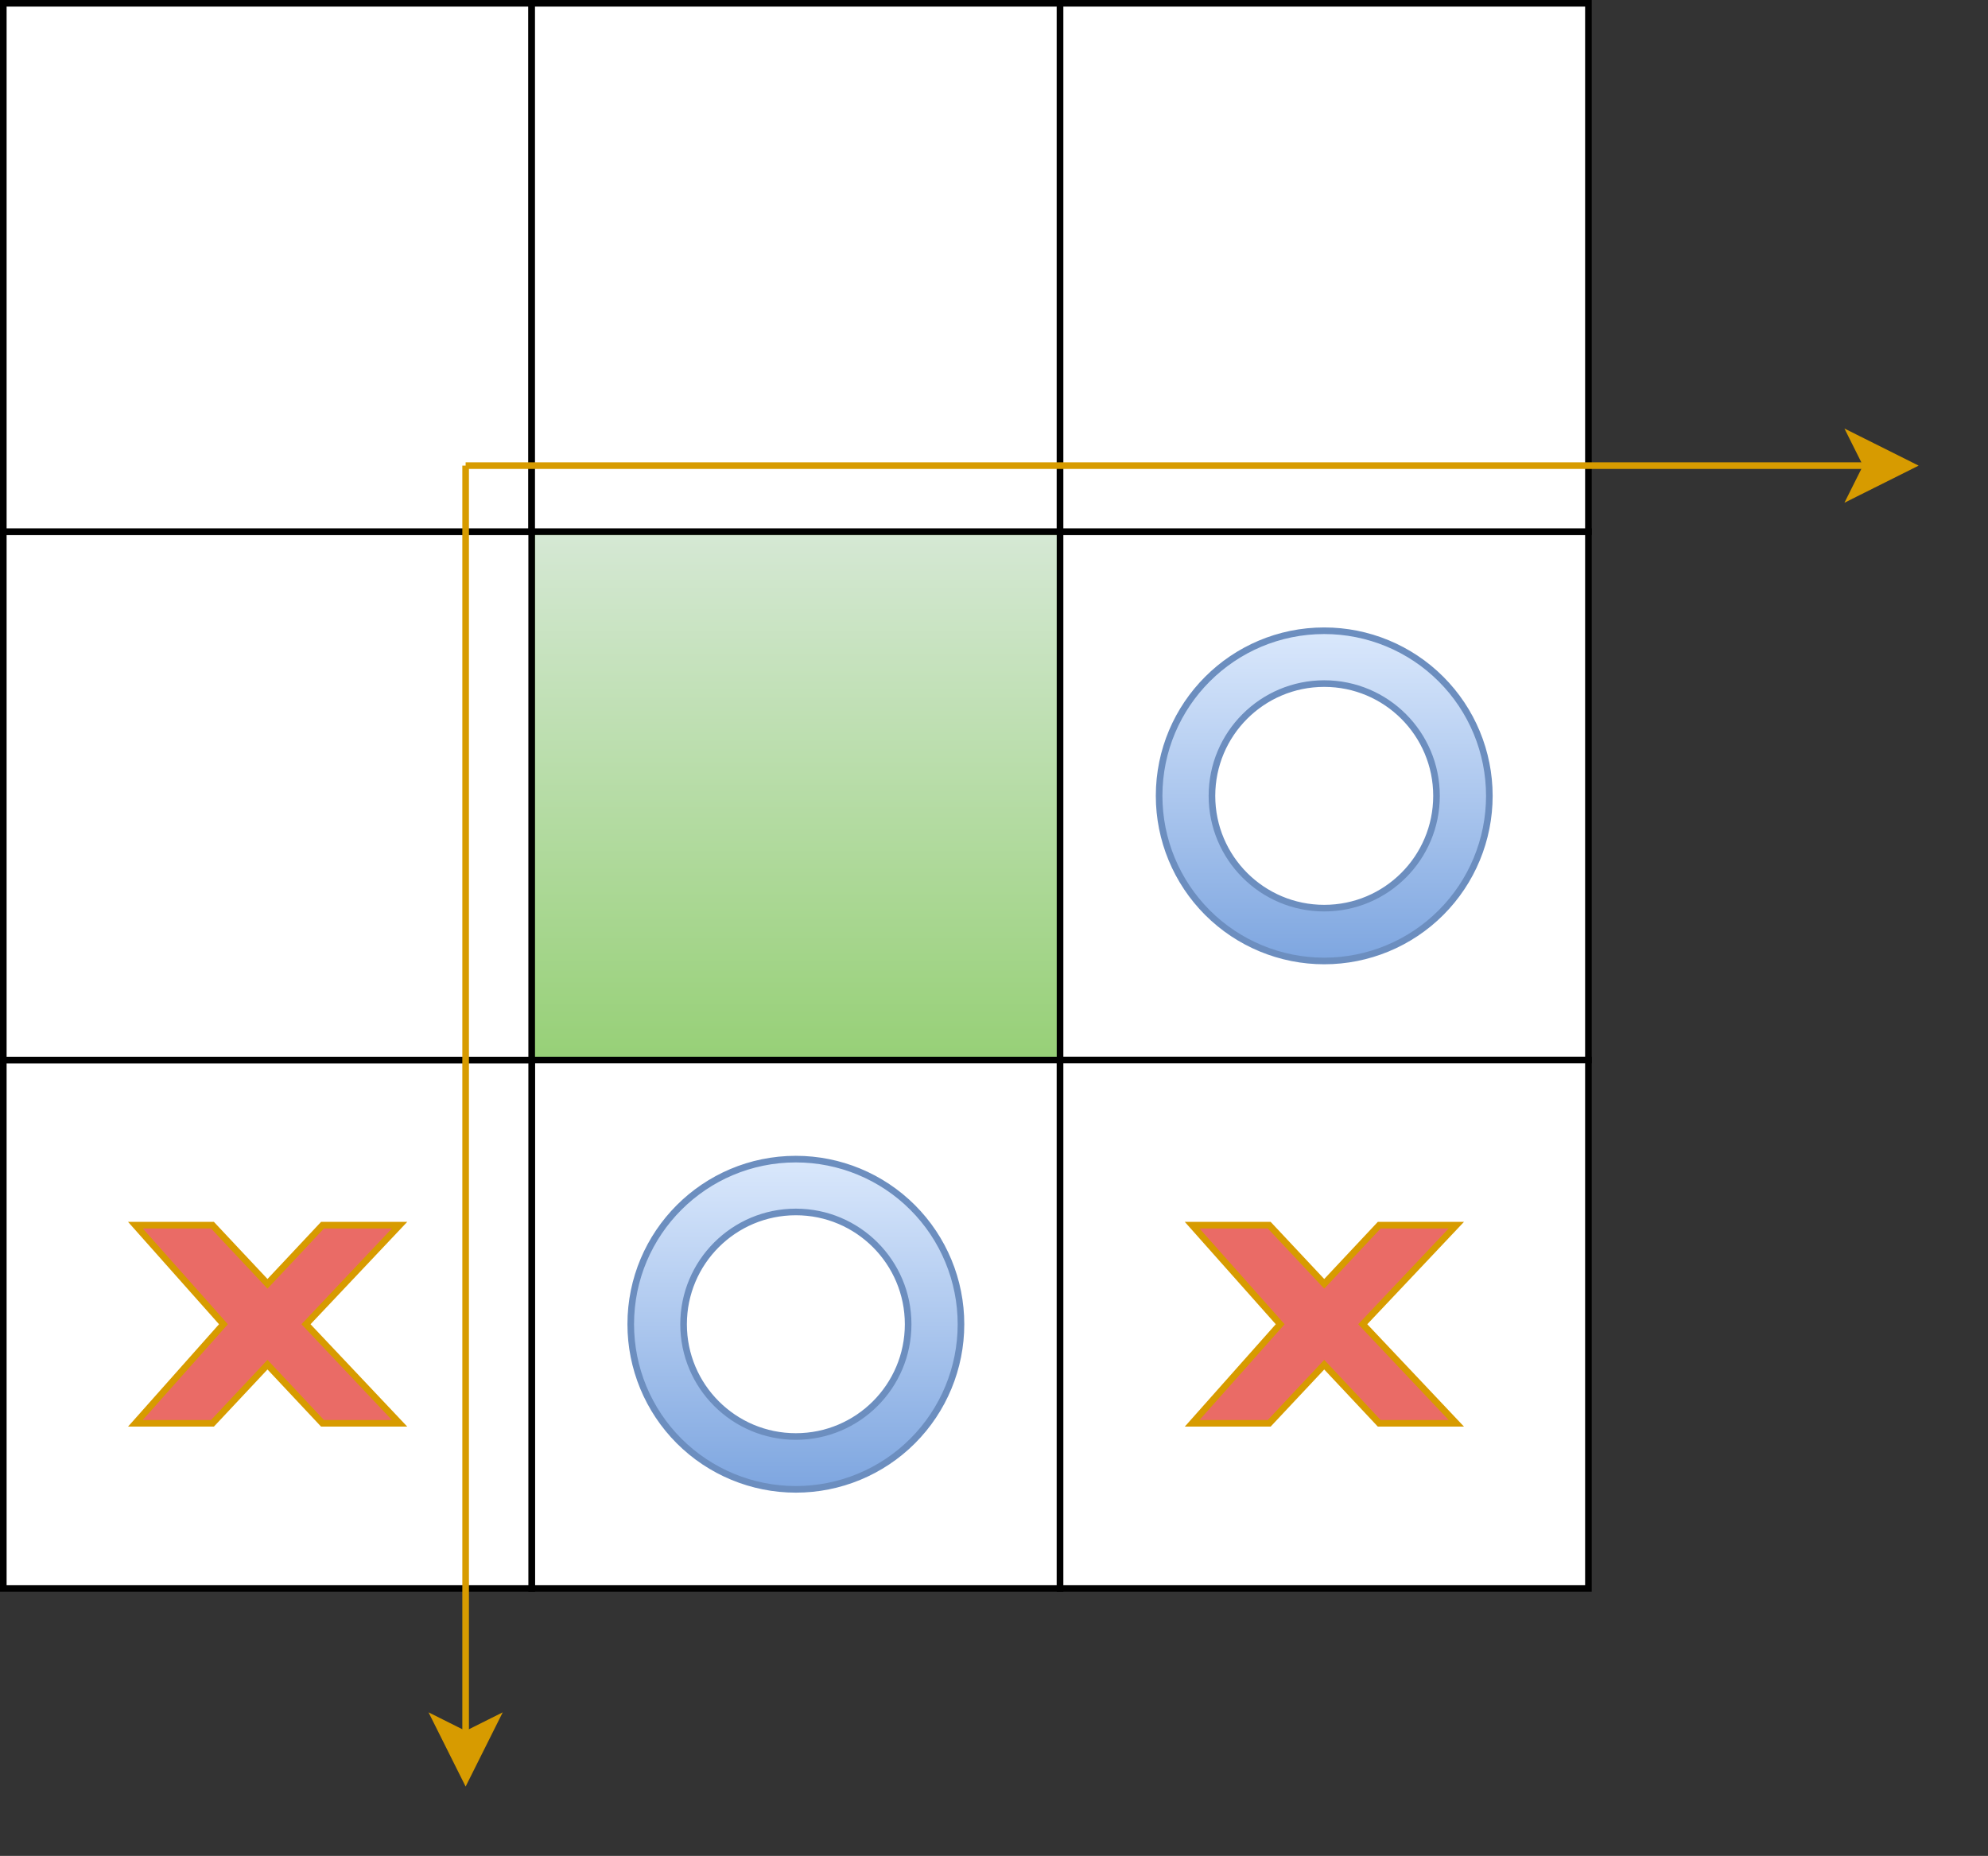 <?xml version="1.0" encoding="UTF-8"?>
<!-- Do not edit this file with editors other than draw.io -->
<!DOCTYPE svg PUBLIC "-//W3C//DTD SVG 1.1//EN" "http://www.w3.org/Graphics/SVG/1.1/DTD/svg11.dtd">
<svg xmlns="http://www.w3.org/2000/svg" xmlns:xlink="http://www.w3.org/1999/xlink" version="1.1" width="301px" height="281px" viewBox="-0.5 -0.5 301 281" content="&lt;mxfile host=&quot;app.diagrams.net&quot; modified=&quot;2023-08-16T12:09:15.277Z&quot; agent=&quot;Mozilla/5.0 (Macintosh; Intel Mac OS X 10_15_7) AppleWebKit/537.36 (KHTML, like Gecko) Chrome/115.0.0.0 Safari/537.36&quot; etag=&quot;gPB0cFUgFC5RY4Gu0ANT&quot; version=&quot;21.6.8&quot; type=&quot;device&quot;&gt;&#10;  &lt;diagram name=&quot;Trang-1&quot; id=&quot;2r62dfANfT8QmJH5aHD4&quot;&gt;&#10;    &lt;mxGraphModel dx=&quot;887&quot; dy=&quot;617&quot; grid=&quot;1&quot; gridSize=&quot;10&quot; guides=&quot;1&quot; tooltips=&quot;1&quot; connect=&quot;1&quot; arrows=&quot;1&quot; fold=&quot;1&quot; page=&quot;1&quot; pageScale=&quot;1&quot; pageWidth=&quot;827&quot; pageHeight=&quot;1169&quot; math=&quot;0&quot; shadow=&quot;0&quot;&gt;&#10;      &lt;root&gt;&#10;        &lt;mxCell id=&quot;0&quot; /&gt;&#10;        &lt;mxCell id=&quot;1&quot; parent=&quot;0&quot; /&gt;&#10;        &lt;mxCell id=&quot;or6DvUhbA77VFnLdP6Mc-1&quot; value=&quot;&quot; style=&quot;whiteSpace=wrap;html=1;aspect=fixed;fillColor=#d5e8d4;gradientColor=#97d077;strokeColor=#82b366;&quot; vertex=&quot;1&quot; parent=&quot;1&quot;&gt;&#10;          &lt;mxGeometry x=&quot;370&quot; y=&quot;280&quot; width=&quot;80&quot; height=&quot;80&quot; as=&quot;geometry&quot; /&gt;&#10;        &lt;/mxCell&gt;&#10;        &lt;mxCell id=&quot;or6DvUhbA77VFnLdP6Mc-2&quot; value=&quot;&quot; style=&quot;whiteSpace=wrap;html=1;aspect=fixed;&quot; vertex=&quot;1&quot; parent=&quot;1&quot;&gt;&#10;          &lt;mxGeometry x=&quot;370&quot; y=&quot;360&quot; width=&quot;80&quot; height=&quot;80&quot; as=&quot;geometry&quot; /&gt;&#10;        &lt;/mxCell&gt;&#10;        &lt;mxCell id=&quot;or6DvUhbA77VFnLdP6Mc-3&quot; value=&quot;&quot; style=&quot;whiteSpace=wrap;html=1;aspect=fixed;&quot; vertex=&quot;1&quot; parent=&quot;1&quot;&gt;&#10;          &lt;mxGeometry x=&quot;450&quot; y=&quot;280&quot; width=&quot;80&quot; height=&quot;80&quot; as=&quot;geometry&quot; /&gt;&#10;        &lt;/mxCell&gt;&#10;        &lt;mxCell id=&quot;or6DvUhbA77VFnLdP6Mc-4&quot; value=&quot;&quot; style=&quot;whiteSpace=wrap;html=1;aspect=fixed;&quot; vertex=&quot;1&quot; parent=&quot;1&quot;&gt;&#10;          &lt;mxGeometry x=&quot;450&quot; y=&quot;360&quot; width=&quot;80&quot; height=&quot;80&quot; as=&quot;geometry&quot; /&gt;&#10;        &lt;/mxCell&gt;&#10;        &lt;mxCell id=&quot;or6DvUhbA77VFnLdP6Mc-5&quot; value=&quot;&quot; style=&quot;whiteSpace=wrap;html=1;aspect=fixed;&quot; vertex=&quot;1&quot; parent=&quot;1&quot;&gt;&#10;          &lt;mxGeometry x=&quot;290&quot; y=&quot;360&quot; width=&quot;80&quot; height=&quot;80&quot; as=&quot;geometry&quot; /&gt;&#10;        &lt;/mxCell&gt;&#10;        &lt;mxCell id=&quot;or6DvUhbA77VFnLdP6Mc-6&quot; value=&quot;&quot; style=&quot;whiteSpace=wrap;html=1;aspect=fixed;&quot; vertex=&quot;1&quot; parent=&quot;1&quot;&gt;&#10;          &lt;mxGeometry x=&quot;290&quot; y=&quot;280&quot; width=&quot;80&quot; height=&quot;80&quot; as=&quot;geometry&quot; /&gt;&#10;        &lt;/mxCell&gt;&#10;        &lt;mxCell id=&quot;or6DvUhbA77VFnLdP6Mc-7&quot; value=&quot;&quot; style=&quot;whiteSpace=wrap;html=1;aspect=fixed;&quot; vertex=&quot;1&quot; parent=&quot;1&quot;&gt;&#10;          &lt;mxGeometry x=&quot;290&quot; y=&quot;200&quot; width=&quot;80&quot; height=&quot;80&quot; as=&quot;geometry&quot; /&gt;&#10;        &lt;/mxCell&gt;&#10;        &lt;mxCell id=&quot;or6DvUhbA77VFnLdP6Mc-8&quot; value=&quot;&quot; style=&quot;whiteSpace=wrap;html=1;aspect=fixed;&quot; vertex=&quot;1&quot; parent=&quot;1&quot;&gt;&#10;          &lt;mxGeometry x=&quot;370&quot; y=&quot;200&quot; width=&quot;80&quot; height=&quot;80&quot; as=&quot;geometry&quot; /&gt;&#10;        &lt;/mxCell&gt;&#10;        &lt;mxCell id=&quot;or6DvUhbA77VFnLdP6Mc-9&quot; value=&quot;&quot; style=&quot;whiteSpace=wrap;html=1;aspect=fixed;&quot; vertex=&quot;1&quot; parent=&quot;1&quot;&gt;&#10;          &lt;mxGeometry x=&quot;450&quot; y=&quot;200&quot; width=&quot;80&quot; height=&quot;80&quot; as=&quot;geometry&quot; /&gt;&#10;        &lt;/mxCell&gt;&#10;        &lt;mxCell id=&quot;or6DvUhbA77VFnLdP6Mc-10&quot; value=&quot;&quot; style=&quot;verticalLabelPosition=bottom;verticalAlign=top;html=1;shape=mxgraph.basic.x;fillColor=#EA6B66;strokeColor=#d79b00;&quot; vertex=&quot;1&quot; parent=&quot;1&quot;&gt;&#10;          &lt;mxGeometry x=&quot;310&quot; y=&quot;385&quot; width=&quot;40&quot; height=&quot;30&quot; as=&quot;geometry&quot; /&gt;&#10;        &lt;/mxCell&gt;&#10;        &lt;mxCell id=&quot;or6DvUhbA77VFnLdP6Mc-11&quot; value=&quot;&quot; style=&quot;verticalLabelPosition=bottom;verticalAlign=top;html=1;shape=mxgraph.basic.x;fillColor=#EA6B66;strokeColor=#d79b00;&quot; vertex=&quot;1&quot; parent=&quot;1&quot;&gt;&#10;          &lt;mxGeometry x=&quot;470&quot; y=&quot;385&quot; width=&quot;40&quot; height=&quot;30&quot; as=&quot;geometry&quot; /&gt;&#10;        &lt;/mxCell&gt;&#10;        &lt;mxCell id=&quot;or6DvUhbA77VFnLdP6Mc-12&quot; value=&quot;&quot; style=&quot;verticalLabelPosition=bottom;verticalAlign=top;html=1;shape=mxgraph.basic.donut;dx=8;fillColor=#dae8fc;strokeColor=#6c8ebf;gradientColor=#7ea6e0;&quot; vertex=&quot;1&quot; parent=&quot;1&quot;&gt;&#10;          &lt;mxGeometry x=&quot;385&quot; y=&quot;375&quot; width=&quot;50&quot; height=&quot;50&quot; as=&quot;geometry&quot; /&gt;&#10;        &lt;/mxCell&gt;&#10;        &lt;mxCell id=&quot;or6DvUhbA77VFnLdP6Mc-13&quot; value=&quot;&quot; style=&quot;verticalLabelPosition=bottom;verticalAlign=top;html=1;shape=mxgraph.basic.donut;dx=8;fillColor=#dae8fc;strokeColor=#6c8ebf;gradientColor=#7ea6e0;&quot; vertex=&quot;1&quot; parent=&quot;1&quot;&gt;&#10;          &lt;mxGeometry x=&quot;465&quot; y=&quot;295&quot; width=&quot;50&quot; height=&quot;50&quot; as=&quot;geometry&quot; /&gt;&#10;        &lt;/mxCell&gt;&#10;        &lt;mxCell id=&quot;or6DvUhbA77VFnLdP6Mc-16&quot; value=&quot;&quot; style=&quot;edgeStyle=segmentEdgeStyle;endArrow=classic;html=1;curved=0;rounded=0;endSize=8;startSize=8;fillColor=#ffcd28;gradientColor=#ffa500;strokeColor=#d79b00;&quot; edge=&quot;1&quot; parent=&quot;1&quot;&gt;&#10;          &lt;mxGeometry width=&quot;50&quot; height=&quot;50&quot; relative=&quot;1&quot; as=&quot;geometry&quot;&gt;&#10;            &lt;mxPoint x=&quot;360&quot; y=&quot;270&quot; as=&quot;sourcePoint&quot; /&gt;&#10;            &lt;mxPoint x=&quot;580&quot; y=&quot;270&quot; as=&quot;targetPoint&quot; /&gt;&#10;          &lt;/mxGeometry&gt;&#10;        &lt;/mxCell&gt;&#10;        &lt;mxCell id=&quot;or6DvUhbA77VFnLdP6Mc-17&quot; value=&quot;&quot; style=&quot;edgeStyle=segmentEdgeStyle;endArrow=classic;html=1;curved=0;rounded=0;endSize=8;startSize=8;fillColor=#ffcd28;gradientColor=#ffa500;strokeColor=#d79b00;&quot; edge=&quot;1&quot; parent=&quot;1&quot;&gt;&#10;          &lt;mxGeometry width=&quot;50&quot; height=&quot;50&quot; relative=&quot;1&quot; as=&quot;geometry&quot;&gt;&#10;            &lt;mxPoint x=&quot;360&quot; y=&quot;270&quot; as=&quot;sourcePoint&quot; /&gt;&#10;            &lt;mxPoint x=&quot;360&quot; y=&quot;470&quot; as=&quot;targetPoint&quot; /&gt;&#10;          &lt;/mxGeometry&gt;&#10;        &lt;/mxCell&gt;&#10;      &lt;/root&gt;&#10;    &lt;/mxGraphModel&gt;&#10;  &lt;/diagram&gt;&#10;&lt;/mxfile&gt;&#10;"><rect x="-0.5" y="-0.5" width="301" height="281" fill="#333333" stroke="none"/><defs><linearGradient x1="0%" y1="0%" x2="0%" y2="100%" id="mx-gradient-d5e8d4-1-97d077-1-s-0"><stop offset="0%" style="stop-color: rgb(213, 232, 212); stop-opacity: 1;"/><stop offset="100%" style="stop-color: rgb(151, 208, 119); stop-opacity: 1;"/></linearGradient><linearGradient x1="0%" y1="0%" x2="0%" y2="100%" id="mx-gradient-dae8fc-1-7ea6e0-1-s-0"><stop offset="0%" style="stop-color: rgb(218, 232, 252); stop-opacity: 1;"/><stop offset="100%" style="stop-color: rgb(126, 166, 224); stop-opacity: 1;"/></linearGradient></defs><g><rect x="80" y="80" width="80" height="80" fill="url(#mx-gradient-d5e8d4-1-97d077-1-s-0)" stroke="#82b366" pointer-events="all"/><rect x="80" y="160" width="80" height="80" fill="rgb(255, 255, 255)" stroke="rgb(0, 0, 0)" pointer-events="all"/><rect x="160" y="80" width="80" height="80" fill="rgb(255, 255, 255)" stroke="rgb(0, 0, 0)" pointer-events="all"/><rect x="160" y="160" width="80" height="80" fill="rgb(255, 255, 255)" stroke="rgb(0, 0, 0)" pointer-events="all"/><rect x="0" y="160" width="80" height="80" fill="rgb(255, 255, 255)" stroke="rgb(0, 0, 0)" pointer-events="all"/><rect x="0" y="80" width="80" height="80" fill="rgb(255, 255, 255)" stroke="rgb(0, 0, 0)" pointer-events="all"/><rect x="0" y="0" width="80" height="80" fill="rgb(255, 255, 255)" stroke="rgb(0, 0, 0)" pointer-events="all"/><rect x="80" y="0" width="80" height="80" fill="rgb(255, 255, 255)" stroke="rgb(0, 0, 0)" pointer-events="all"/><rect x="160" y="0" width="80" height="80" fill="rgb(255, 255, 255)" stroke="rgb(0, 0, 0)" pointer-events="all"/><path d="M 20 185 L 31.67 185 L 40 193.88 L 48.33 185 L 60 185 L 45.83 200 L 60 215 L 48.33 215 L 40 206.12 L 31.67 215 L 20 215 L 33.33 200 Z" fill="#ea6b66" stroke="#d79b00" stroke-miterlimit="10" pointer-events="all"/><path d="M 180 185 L 191.67 185 L 200 193.88 L 208.33 185 L 220 185 L 205.83 200 L 220 215 L 208.33 215 L 200 206.12 L 191.67 215 L 180 215 L 193.33 200 Z" fill="#ea6b66" stroke="#d79b00" stroke-miterlimit="10" pointer-events="all"/><path d="M 95 200 C 95 186.19 106.19 175 120 175 C 126.63 175 132.99 177.63 137.68 182.32 C 142.37 187.01 145 193.37 145 200 C 145 206.63 142.37 212.99 137.68 217.68 C 132.99 222.37 126.63 225 120 225 C 113.37 225 107.01 222.37 102.32 217.68 C 97.63 212.99 95 206.63 95 200 Z M 120 183 C 110.61 183 103 190.61 103 200 C 103 209.39 110.61 217 120 217 C 129.39 217 137 209.39 137 200 C 137 190.61 129.39 183 120 183 Z" fill="url(#mx-gradient-dae8fc-1-7ea6e0-1-s-0)" stroke="#6c8ebf" stroke-miterlimit="10" pointer-events="all"/><path d="M 175 120 C 175 106.19 186.19 95 200 95 C 206.63 95 212.99 97.63 217.68 102.32 C 222.37 107.01 225 113.37 225 120 C 225 126.63 222.37 132.99 217.68 137.68 C 212.99 142.37 206.63 145 200 145 C 193.37 145 187.01 142.37 182.32 137.68 C 177.63 132.99 175 126.63 175 120 Z M 200 103 C 190.61 103 183 110.61 183 120 C 183 129.39 190.61 137 200 137 C 209.39 137 217 129.39 217 120 C 217 110.61 209.39 103 200 103 Z" fill="url(#mx-gradient-dae8fc-1-7ea6e0-1-s-0)" stroke="#6c8ebf" stroke-miterlimit="10" pointer-events="all"/><path d="M 70 70 L 282.13 70" fill="none" stroke="#d79b00" stroke-miterlimit="10" pointer-events="stroke"/><path d="M 288.88 70 L 279.88 74.5 L 282.13 70 L 279.88 65.5 Z" fill="#d79b00" stroke="#d79b00" stroke-miterlimit="10" pointer-events="all"/><path d="M 70 70 L 70 262.13" fill="none" stroke="#d79b00" stroke-miterlimit="10" pointer-events="stroke"/><path d="M 70 268.88 L 65.5 259.88 L 70 262.13 L 74.5 259.88 Z" fill="#d79b00" stroke="#d79b00" stroke-miterlimit="10" pointer-events="all"/></g></svg>